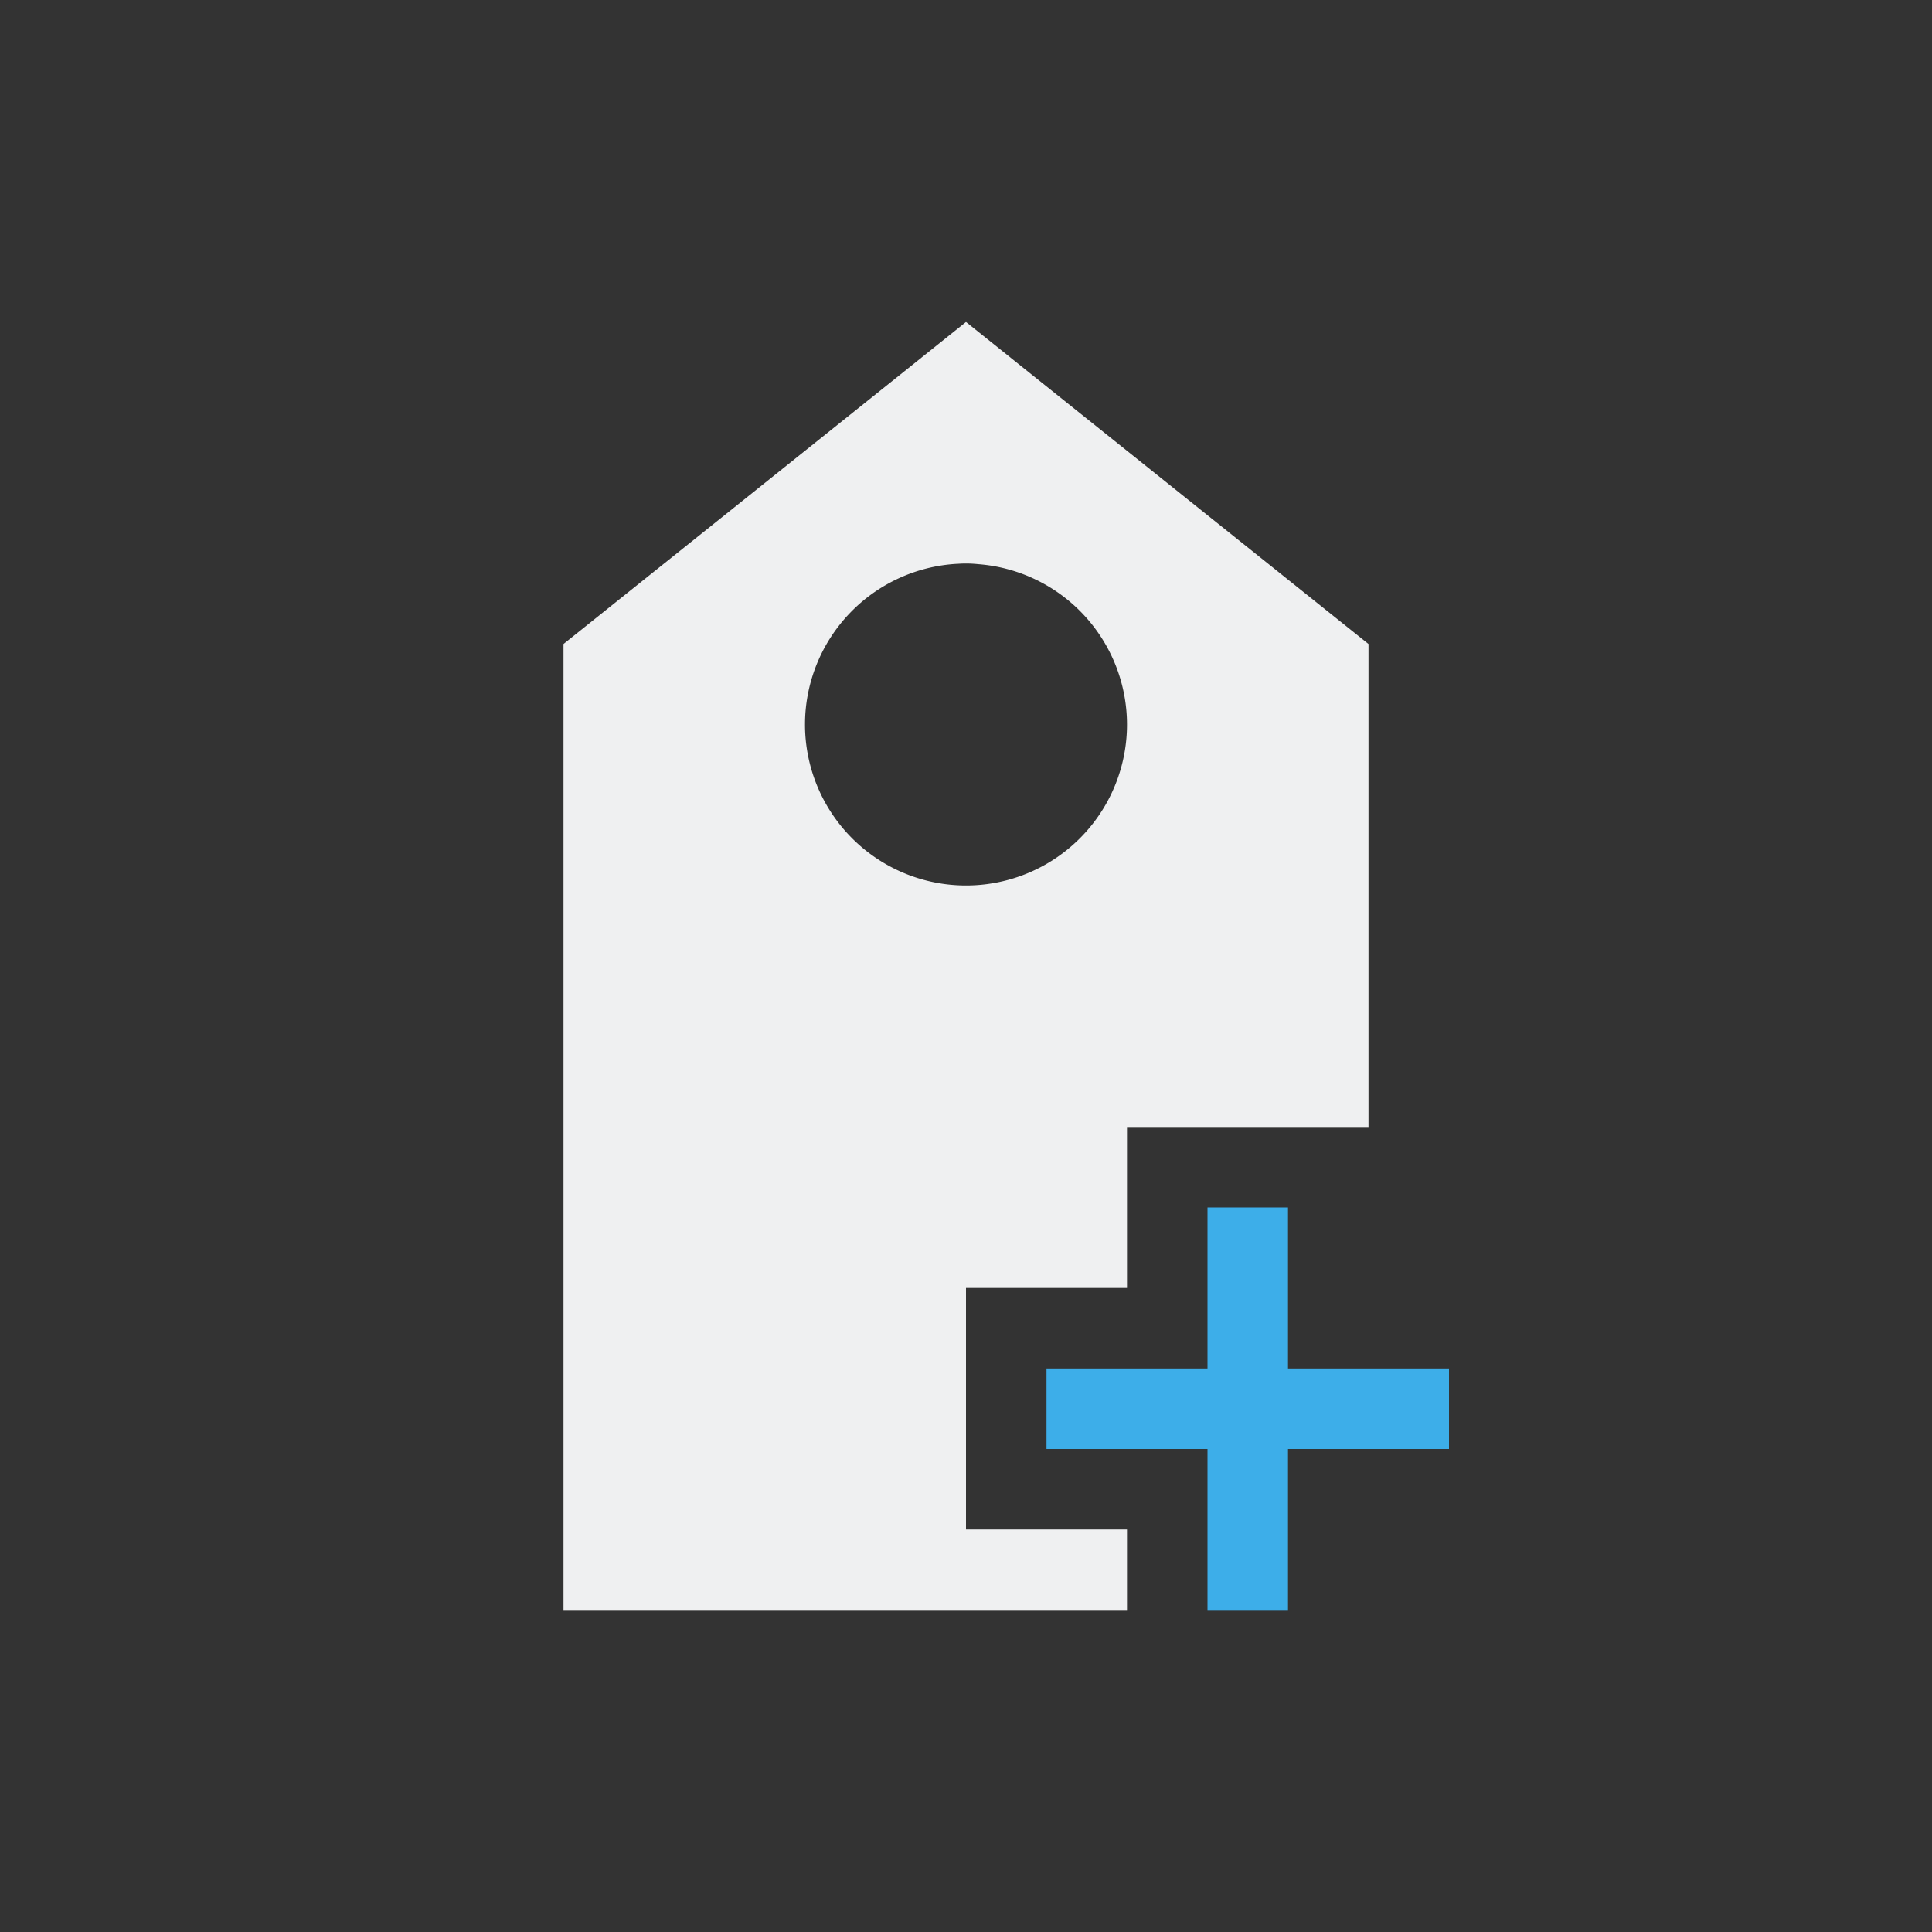 <svg viewBox="0 0 24 24" xmlns="http://www.w3.org/2000/svg"><rect x="0" y="0" width="24" height="24" fill="#333333" stroke="none"/><path d="m12 4-5 4v12h5 2v-1h-2v-3h2v-2h3v-6zm0 3a1.5 1.5 0 0 1 .15.008 2 2 0 0 1 1.85 1.992 2 2 0 0 1 -2 2 2 2 0 0 1 -2-2 2 2 0 0 1 1.889-1.996 2 2 0 0 1 .006 0 1.5 1.5 0 0 1 .105-.004z" fill="#eff0f1"/><path d="m15 15v2h-2v1h2v2h1v-2h2v-1h-2v-2z" fill="#3daee9"/></svg>